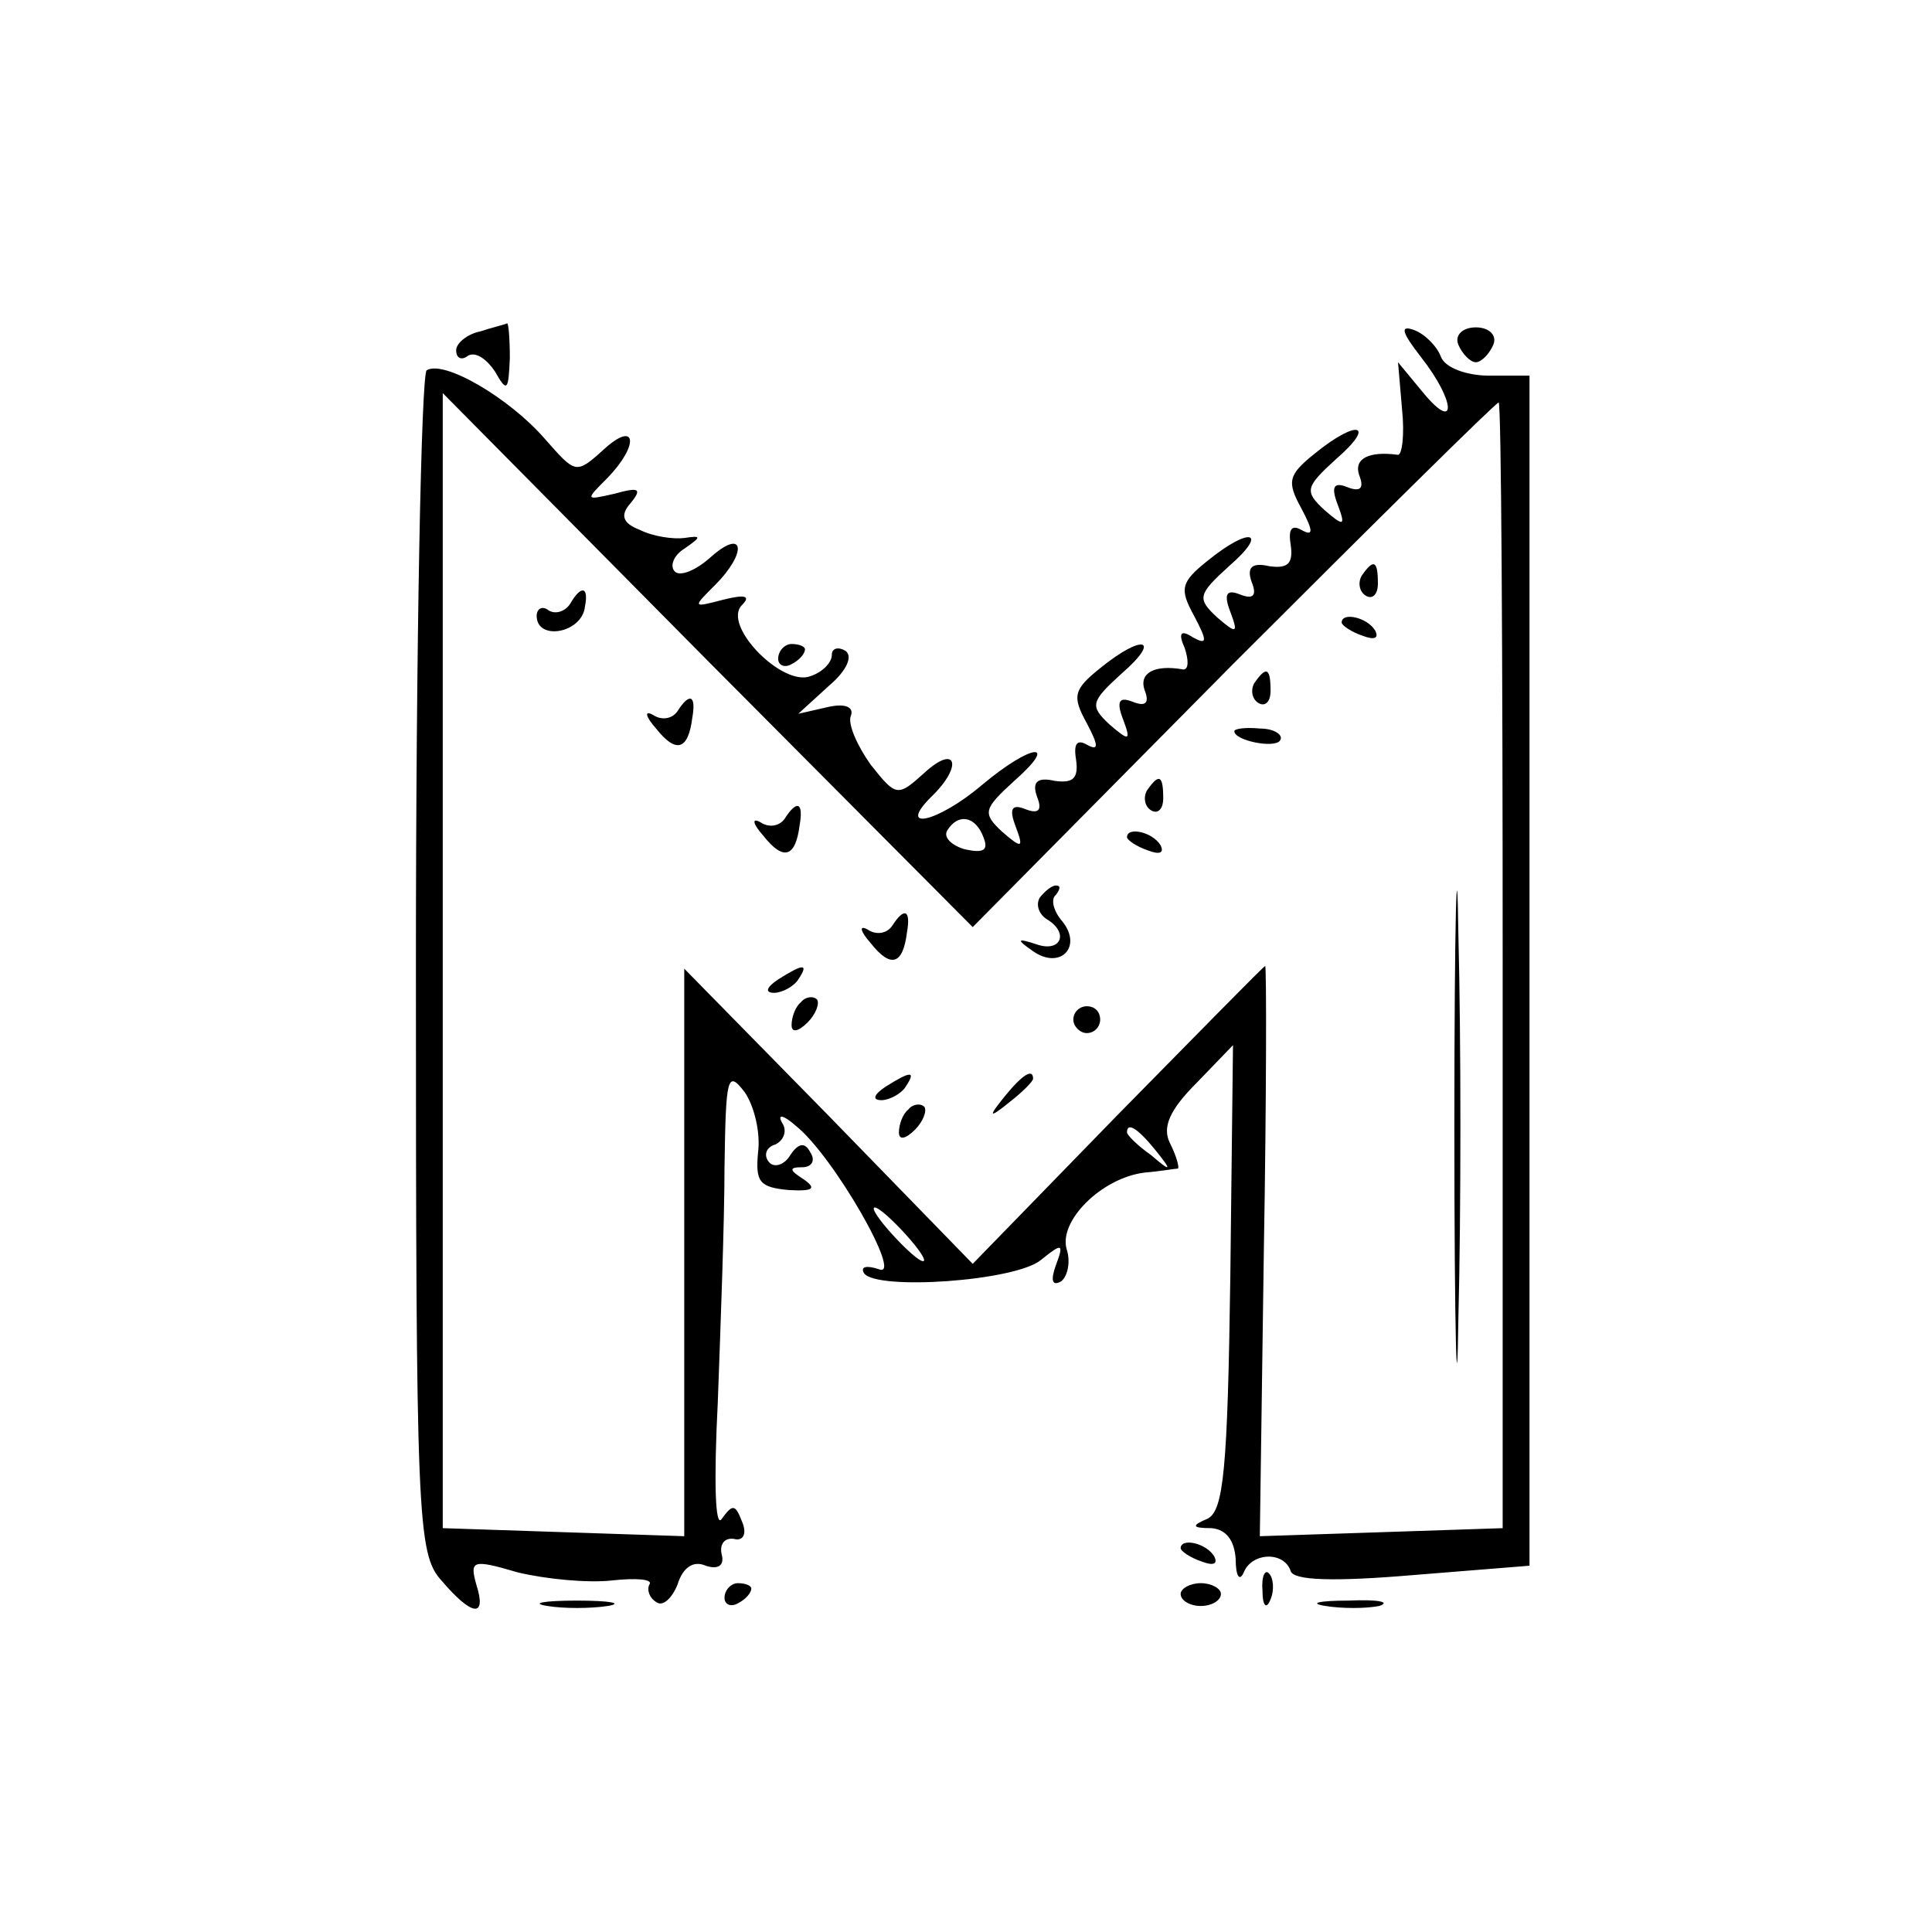 <?xml version="1.0" standalone="no"?>
<!DOCTYPE svg PUBLIC "-//W3C//DTD SVG 20010904//EN"
 "http://www.w3.org/TR/2001/REC-SVG-20010904/DTD/svg10.dtd">
<svg version="1.0" xmlns="http://www.w3.org/2000/svg"
 width="144pt" height="144pt" viewBox="0 0 144 144"
 preserveAspectRatio="xMidYMid meet">
<g transform="translate(0,144) scale(0.1,-0.1)"
fill="#000000" stroke="none">
<path d="M358 1193 c-10 -2 -18 -9 -18 -14 0 -6 4 -8 9 -4 6 3 14 -3 20 -12 9
-16 10 -14 11 10 0 15 -1 26 -2 26 -2 -1 -11 -3 -20 -6z"/>
<path d="M1059 1174 c26 -33 27 -57 2 -27 l-19 23 3 -35 c2 -19 0 -34 -3 -34
-22 3 -33 -3 -29 -15 4 -10 1 -13 -9 -9 -10 4 -12 0 -7 -13 6 -16 5 -17 -10
-4 -15 14 -14 17 9 38 30 26 16 30 -16 4 -20 -16 -21 -21 -10 -41 9 -17 9 -21
0 -16 -7 4 -10 1 -8 -11 2 -14 -2 -18 -16 -16 -13 3 -17 -1 -13 -12 4 -10 1
-13 -9 -9 -10 4 -12 0 -7 -13 6 -16 5 -17 -10 -4 -15 14 -14 17 9 38 30 26 16
30 -16 4 -20 -16 -21 -21 -10 -41 10 -19 10 -22 -1 -16 -9 6 -11 3 -6 -8 3 -9
3 -16 -1 -16 -22 4 -33 -3 -29 -15 4 -10 1 -13 -9 -9 -10 4 -12 0 -7 -13 6
-16 5 -17 -10 -4 -15 14 -14 17 9 38 30 26 16 30 -16 4 -20 -16 -21 -21 -10
-41 9 -17 9 -21 0 -16 -7 4 -10 1 -8 -11 2 -14 -2 -18 -16 -16 -13 3 -17 -1
-13 -12 4 -10 1 -13 -9 -9 -10 4 -12 0 -7 -13 6 -16 5 -17 -10 -4 -15 14 -14
17 9 38 34 30 13 28 -24 -3 -33 -28 -64 -35 -38 -9 24 23 19 40 -5 18 -20 -18
-21 -18 -40 6 -10 14 -17 30 -15 36 3 7 -4 10 -17 7 l-22 -5 23 21 c13 11 18
22 12 26 -5 3 -10 2 -10 -3 0 -6 -7 -13 -16 -16 -21 -8 -66 38 -51 53 7 7 2 8
-14 4 -23 -6 -23 -6 -6 11 24 24 22 43 -3 21 -11 -10 -23 -15 -27 -11 -4 4 -1
12 7 17 13 9 13 10 0 8 -8 -1 -23 1 -33 6 -13 5 -15 11 -7 20 9 11 6 12 -12 7
-22 -5 -22 -5 -5 12 24 25 21 43 -3 21 -21 -19 -21 -18 -44 8 -26 30 -75 59
-88 51 -4 -3 -8 -202 -8 -443 0 -413 1 -439 19 -459 23 -27 34 -28 26 -3 -5
18 -3 19 31 9 21 -5 52 -8 70 -6 18 2 31 1 28 -3 -2 -4 0 -10 5 -13 5 -4 12 3
16 13 4 13 12 18 21 14 9 -3 14 0 12 8 -2 8 2 13 9 12 7 -2 10 4 6 13 -5 13
-7 13 -15 2 -5 -8 -6 28 -3 87 2 55 5 134 5 175 1 67 2 73 15 56 7 -10 12 -30
10 -45 -2 -22 1 -26 23 -28 18 -1 21 1 11 8 -11 7 -11 9 -1 9 7 0 10 5 6 11
-4 8 -9 7 -15 -2 -4 -7 -12 -10 -16 -5 -4 5 -2 11 5 13 6 3 9 10 5 16 -4 7 1
6 10 -2 28 -22 81 -115 62 -107 -9 3 -14 2 -11 -3 9 -13 113 -6 132 10 16 13
17 12 11 -4 -4 -11 -3 -16 4 -12 5 4 7 15 4 24 -6 21 26 53 58 57 12 1 23 3
25 3 1 1 -1 9 -6 19 -6 12 0 25 20 45 l27 28 -2 -173 c-2 -143 -5 -174 -17
-180 -12 -5 -12 -7 3 -7 11 -1 17 -9 18 -23 0 -13 3 -17 6 -10 6 15 30 16 35
1 2 -7 32 -8 91 -3 l87 7 0 443 0 444 -30 0 c-17 0 -33 6 -36 14 -3 8 -12 17
-20 20 -11 4 -9 -2 5 -20z m-140 -229 c107 107 196 195 198 195 2 0 3 -189 3
-419 l0 -420 -90 -3 -91 -3 3 213 c2 116 2 212 1 212 -1 0 -50 -50 -110 -111
l-108 -111 -107 110 -108 110 0 -211 0 -212 -90 3 -90 3 0 423 0 423 197 -199
198 -199 194 196z m-186 -129 c4 -10 0 -12 -14 -9 -10 3 -16 9 -13 14 8 13 21
11 27 -5z m128 -233 c13 -16 12 -17 -3 -4 -10 7 -18 15 -18 17 0 8 8 3 21 -13z
m-186 -63 c10 -11 16 -20 13 -20 -3 0 -13 9 -23 20 -10 11 -16 20 -13 20 3 0
13 -9 23 -20z"/>
<path d="M1015 1011 c-3 -5 -2 -12 3 -15 5 -3 9 1 9 9 0 17 -3 19 -12 6z"/>
<path d="M425 990 c-4 -6 -11 -8 -16 -5 -5 4 -9 1 -9 -4 0 -19 34 -13 36 7 3
15 -3 16 -11 2z"/>
<path d="M1000 976 c0 -2 7 -7 16 -10 8 -3 12 -2 9 4 -6 10 -25 14 -25 6z"/>
<path d="M935 931 c-3 -5 -2 -12 3 -15 5 -3 9 1 9 9 0 17 -3 19 -12 6z"/>
<path d="M505 910 c-4 -6 -12 -7 -18 -3 -7 4 -6 -1 2 -10 15 -19 24 -16 27 8
3 17 -2 19 -11 5z"/>
<path d="M920 895 c0 -7 30 -13 34 -7 3 4 -4 9 -15 9 -10 1 -19 0 -19 -2z"/>
<path d="M1084 600 c0 -157 2 -221 3 -142 2 78 2 206 0 285 -1 78 -3 14 -3
-143z"/>
<path d="M855 851 c-3 -5 -2 -12 3 -15 5 -3 9 1 9 9 0 17 -3 19 -12 6z"/>
<path d="M585 830 c-4 -6 -12 -7 -18 -3 -7 4 -6 -1 2 -10 15 -19 24 -16 27 8
3 17 -2 19 -11 5z"/>
<path d="M840 816 c0 -2 7 -7 16 -10 8 -3 12 -2 9 4 -6 10 -25 14 -25 6z"/>
<path d="M775 771 c-3 -5 -1 -12 5 -16 17 -10 11 -25 -7 -19 -15 5 -16 4 -3
-5 20 -14 37 3 22 22 -7 8 -9 17 -5 20 3 4 4 7 0 7 -3 0 -8 -4 -12 -9z"/>
<path d="M665 750 c-4 -6 -12 -7 -18 -3 -7 4 -6 -1 2 -10 15 -19 24 -16 27 8
3 17 -2 19 -11 5z"/>
<path d="M580 710 c-9 -6 -10 -10 -3 -10 6 0 15 5 18 10 8 12 4 12 -15 0z"/>
<path d="M597 693 c-4 -3 -7 -11 -7 -17 0 -6 5 -5 12 2 6 6 9 14 7 17 -3 3 -9
2 -12 -2z"/>
<path d="M800 680 c0 -5 5 -10 10 -10 6 0 10 5 10 10 0 6 -4 10 -10 10 -5 0
-10 -4 -10 -10z"/>
<path d="M660 630 c-9 -6 -10 -10 -3 -10 6 0 15 5 18 10 8 12 4 12 -15 0z"/>
<path d="M749 623 c-13 -16 -12 -17 4 -4 9 7 17 15 17 17 0 8 -8 3 -21 -13z"/>
<path d="M677 613 c-4 -3 -7 -11 -7 -17 0 -6 5 -5 12 2 6 6 9 14 7 17 -3 3 -9
2 -12 -2z"/>
<path d="M1087 1183 c3 -7 9 -13 13 -13 4 0 10 6 13 13 3 7 -3 13 -13 13 -10
0 -16 -6 -13 -13z"/>
<path d="M580 949 c0 -5 5 -7 10 -4 6 3 10 8 10 11 0 2 -4 4 -10 4 -5 0 -10
-5 -10 -11z"/>
<path d="M880 286 c0 -2 7 -7 16 -10 8 -3 12 -2 9 4 -6 10 -25 14 -25 6z"/>
<path d="M941 254 c0 -11 3 -14 6 -6 3 7 2 16 -1 19 -3 4 -6 -2 -5 -13z"/>
<path d="M540 249 c0 -5 5 -7 10 -4 6 3 10 8 10 11 0 2 -4 4 -10 4 -5 0 -10
-5 -10 -11z"/>
<path d="M880 252 c0 -5 7 -9 15 -9 8 0 15 4 15 9 0 4 -7 8 -15 8 -8 0 -15 -4
-15 -8z"/>
<path d="M408 243 c12 -2 32 -2 45 0 12 2 2 4 -23 4 -25 0 -35 -2 -22 -4z"/>
<path d="M988 243 c12 -2 30 -2 40 0 9 3 -1 5 -23 4 -22 0 -30 -2 -17 -4z"/>
</g>
</svg>
